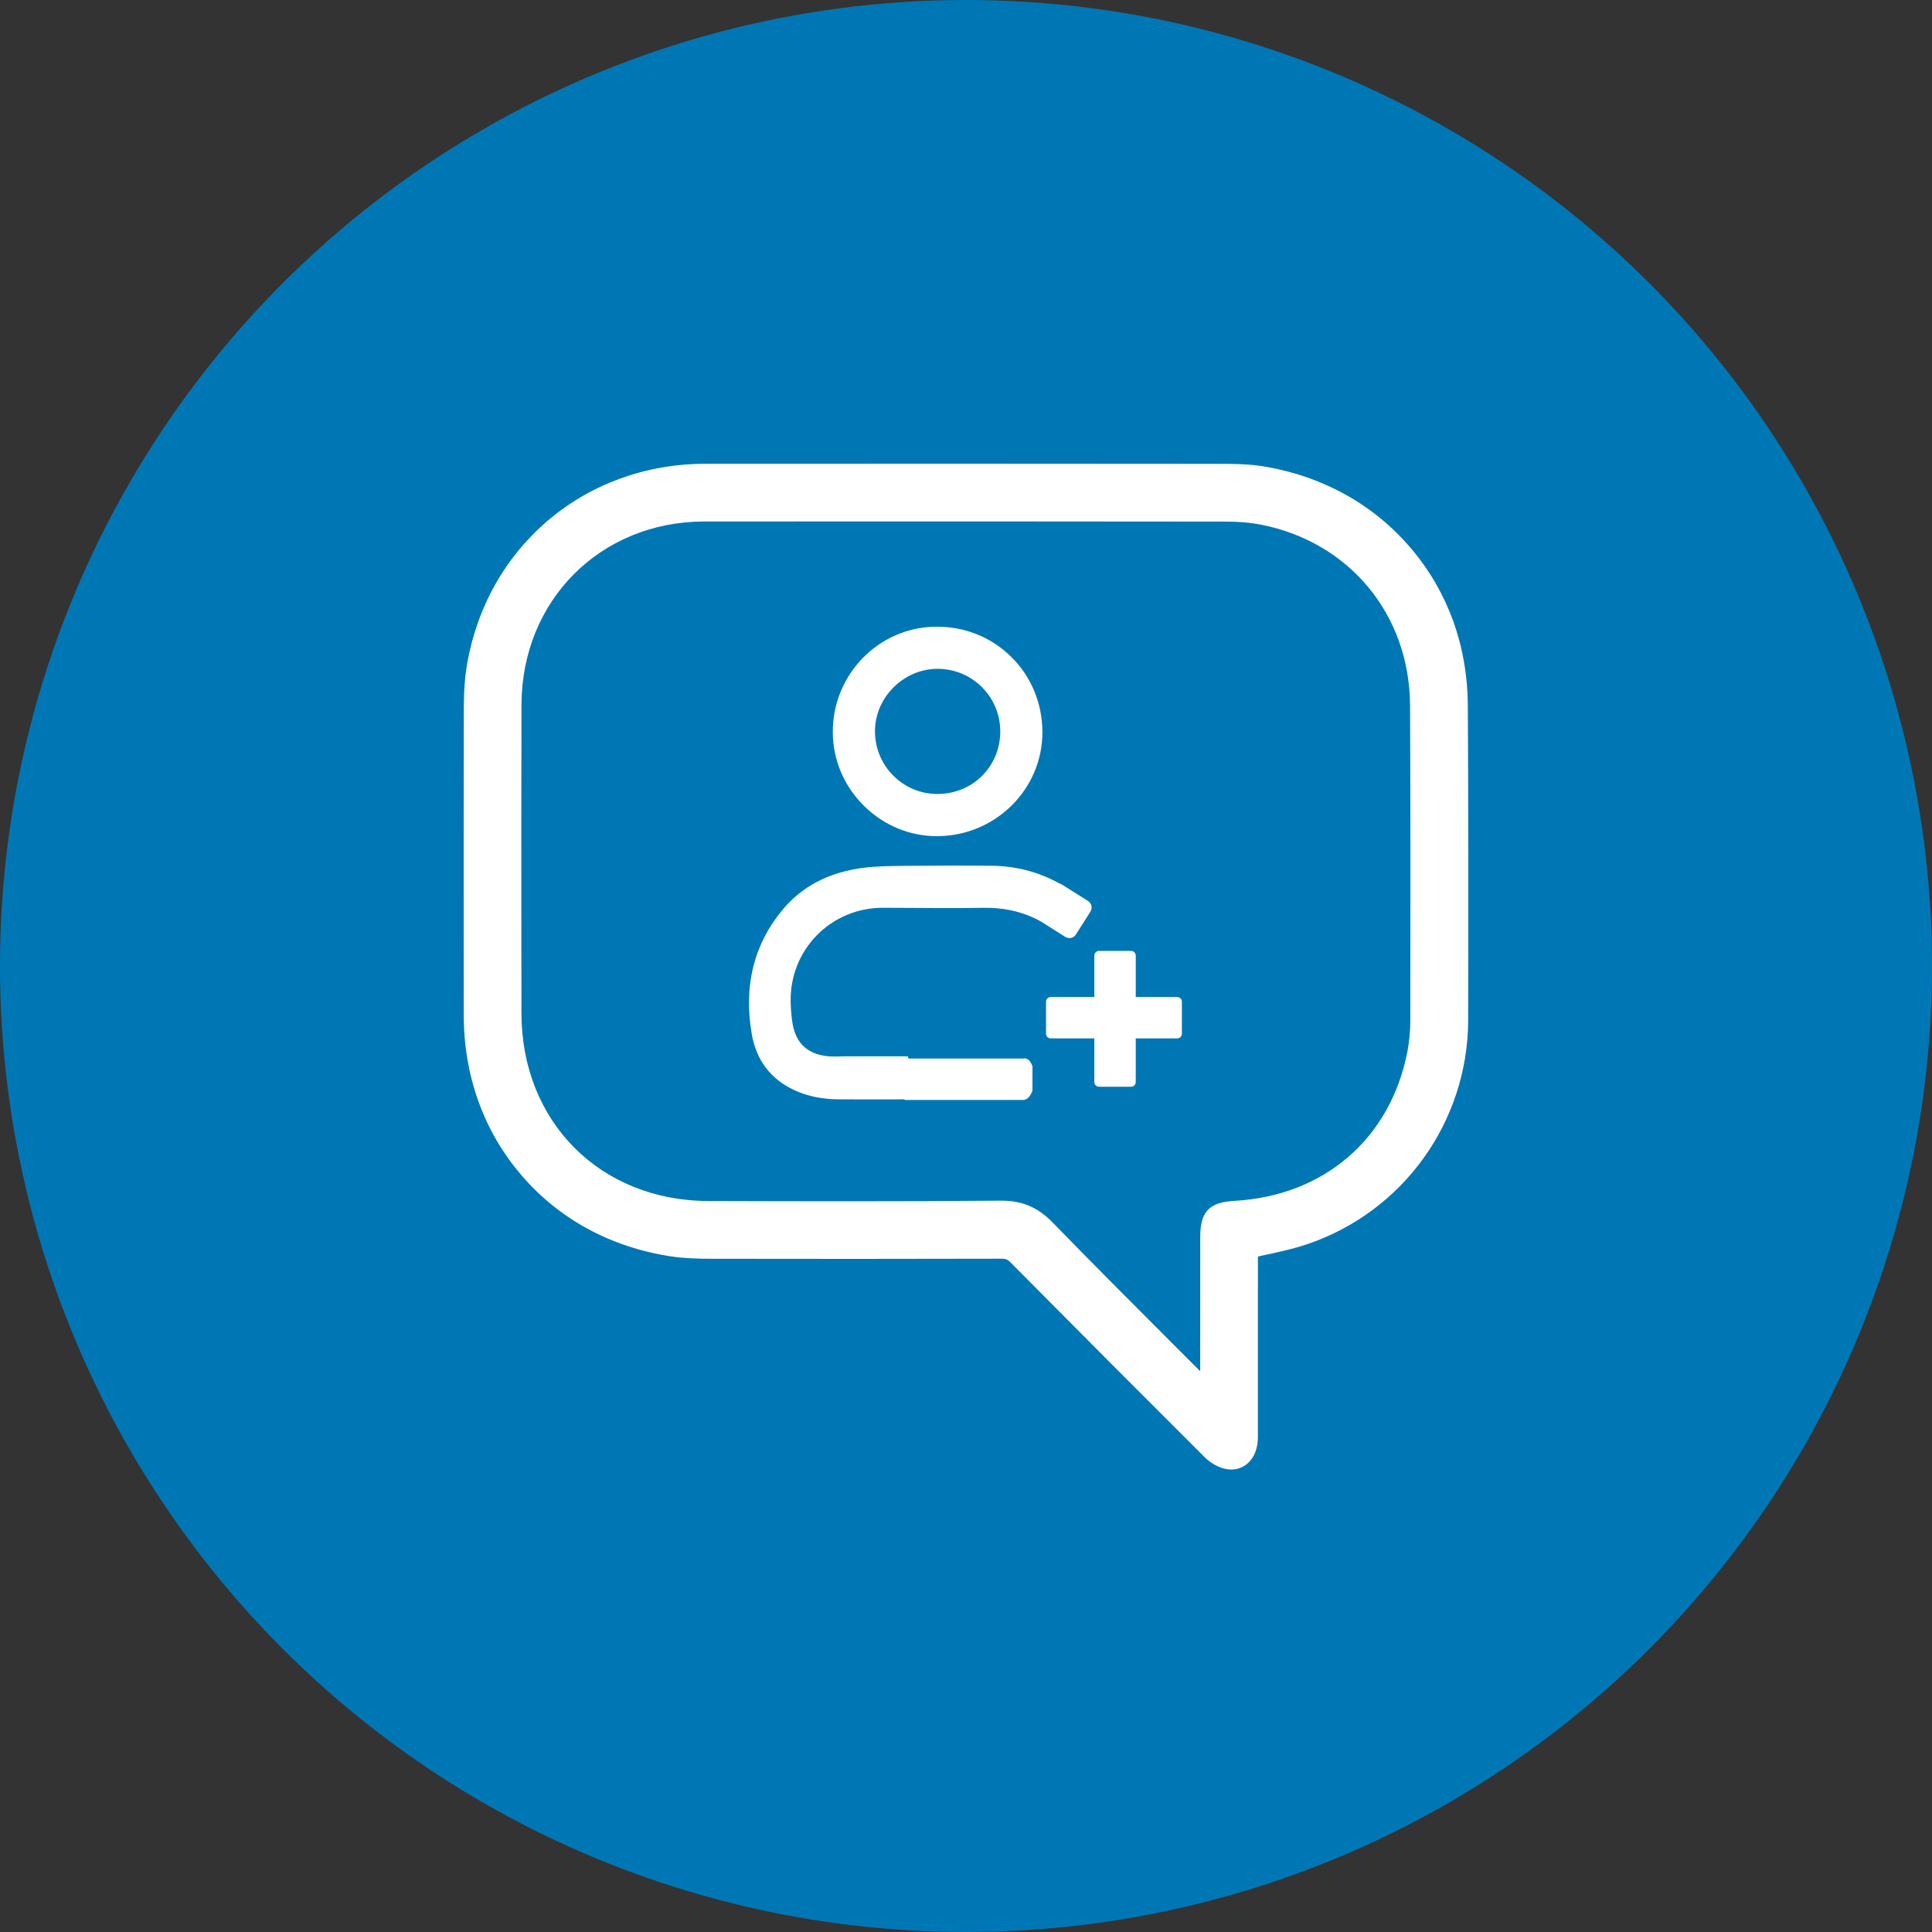 <svg width="50" height="50" viewBox="0 0 50 50" fill="none" xmlns="http://www.w3.org/2000/svg">
<rect x="0" y="0" width="50" height="50" fill="#333333" stroke="none"/>
<g id="Group 12015">
<circle id="Ellipse 205" cx="25" cy="25" r="25" fill="#0077B5"/>
<g id="Group 12014">
<g id="Group">
<path id="Vector" d="M32.231 33.577C32.231 34.785 32.232 35.993 32.23 37.201C32.23 37.516 32.07 37.735 31.821 37.705C31.672 37.686 31.509 37.588 31.4 37.478C29.722 35.806 28.051 34.127 26.383 32.443C26.249 32.307 26.116 32.251 25.924 32.251C23.424 32.258 20.925 32.258 18.426 32.253C18.083 32.252 17.737 32.244 17.4 32.192C14.395 31.729 12.33 29.315 12.327 26.27C12.324 23.617 12.324 20.964 12.329 18.31C12.33 17.976 12.344 17.637 12.398 17.309C12.876 14.375 15.283 12.329 18.258 12.326C22.745 12.323 27.234 12.324 31.722 12.329C32.055 12.329 32.393 12.344 32.72 12.401C35.633 12.915 37.647 15.295 37.663 18.255C37.677 20.971 37.679 23.685 37.671 26.401C37.664 28.901 36.074 31.106 33.709 31.898C33.238 32.055 32.742 32.137 32.232 32.261C32.231 32.68 32.231 33.129 32.231 33.577ZM31.386 32.008C31.386 31.53 31.484 31.428 31.969 31.401C34.424 31.263 36.283 29.658 36.743 27.268C36.798 26.984 36.823 26.691 36.824 26.402C36.827 23.686 36.83 20.972 36.816 18.256C36.805 15.742 35.148 13.739 32.689 13.257C32.373 13.195 32.043 13.174 31.719 13.174C27.222 13.168 22.726 13.168 18.229 13.171C15.378 13.174 13.182 15.37 13.172 18.232C13.163 20.894 13.169 23.556 13.171 26.219C13.172 29.212 15.336 31.396 18.326 31.406C20.851 31.415 23.377 31.419 25.902 31.398C26.364 31.394 26.686 31.531 27.005 31.86C28.369 33.261 29.757 34.638 31.138 36.023C31.203 36.089 31.273 36.151 31.386 36.258C31.386 34.794 31.386 33.401 31.386 32.008Z" fill="white"/>
<path id="Vector_2" d="M31.867 38.031C31.839 38.031 31.81 38.03 31.781 38.026C31.574 38.001 31.345 37.882 31.171 37.707C29.629 36.17 27.987 34.523 26.153 32.671C26.078 32.596 26.029 32.575 25.927 32.575C25.926 32.575 25.925 32.575 25.924 32.575C23.423 32.581 20.9 32.582 18.425 32.577C18.081 32.576 17.713 32.568 17.35 32.513C15.798 32.273 14.463 31.546 13.491 30.41C12.518 29.274 12.003 27.843 12.002 26.27C11.999 23.338 11.999 20.734 12.004 18.309C12.005 17.884 12.028 17.559 12.077 17.257C12.58 14.165 15.122 12.005 18.257 12.002C22.554 11.999 26.959 11.999 31.722 12.004C32.151 12.005 32.476 12.029 32.776 12.082C34.282 12.348 35.578 13.081 36.526 14.202C37.474 15.324 37.979 16.725 37.987 18.254C38.001 20.902 38.004 23.644 37.996 26.403C37.988 29.039 36.306 31.371 33.812 32.206C33.475 32.318 33.126 32.395 32.787 32.468C32.711 32.484 32.633 32.501 32.555 32.519C32.554 32.862 32.554 33.22 32.554 33.578V34.603C32.554 35.469 32.555 36.335 32.554 37.202C32.553 37.484 32.459 37.723 32.288 37.873C32.171 37.976 32.024 38.031 31.867 38.031ZM25.927 31.926C26.202 31.926 26.421 32.018 26.615 32.215C28.448 34.065 30.088 35.711 31.63 37.248C31.708 37.327 31.807 37.376 31.861 37.382C31.862 37.382 31.863 37.382 31.864 37.382C31.877 37.366 31.906 37.309 31.906 37.2C31.907 36.334 31.907 35.468 31.907 34.602V33.577C31.907 33.128 31.907 32.679 31.908 32.259L31.909 32.005L32.156 31.945C32.323 31.904 32.489 31.868 32.65 31.833C32.986 31.76 33.303 31.691 33.606 31.59C35.837 30.843 37.34 28.758 37.347 26.4C37.355 23.643 37.352 20.904 37.339 18.257C37.324 15.436 35.445 13.211 32.664 12.721C32.402 12.675 32.111 12.654 31.721 12.653C26.959 12.648 22.555 12.647 18.258 12.651C15.447 12.653 13.169 14.59 12.718 17.361C12.674 17.628 12.655 17.92 12.654 18.31C12.649 20.735 12.648 23.338 12.652 26.27C12.655 29.178 14.583 31.429 17.449 31.872C17.77 31.92 18.109 31.928 18.426 31.928C20.901 31.933 23.423 31.932 25.922 31.927C25.925 31.926 25.926 31.926 25.927 31.926ZM31.709 37.008L31.07 36.406C31.006 36.348 30.957 36.301 30.908 36.252C30.556 35.899 30.204 35.547 29.852 35.194C28.838 34.18 27.79 33.132 26.772 32.086C26.511 31.817 26.276 31.719 25.905 31.722C23.287 31.745 20.619 31.738 18.324 31.731C15.151 31.72 12.847 29.402 12.846 26.219C12.846 25.569 12.845 24.919 12.844 24.269C12.842 22.29 12.841 20.244 12.847 18.231C12.852 16.76 13.406 15.4 14.405 14.4C15.405 13.399 16.763 12.848 18.229 12.847C22.818 12.843 27.357 12.844 31.72 12.849C32.111 12.85 32.449 12.879 32.752 12.938C35.365 13.45 37.129 15.586 37.141 18.253C37.154 20.876 37.152 23.495 37.149 26.401C37.148 26.721 37.119 27.033 37.062 27.328C36.576 29.852 34.585 31.578 31.988 31.724C31.817 31.734 31.754 31.752 31.732 31.761C31.725 31.782 31.711 31.844 31.711 32.007C31.711 33.399 31.711 34.793 31.71 36.256L31.709 37.008ZM25.921 31.073C26.454 31.073 26.86 31.246 27.237 31.633C28.251 32.676 29.298 33.723 30.31 34.736C30.56 34.986 30.811 35.236 31.061 35.487C31.062 34.301 31.062 33.154 31.062 32.008C31.062 31.357 31.295 31.113 31.951 31.078C34.276 30.946 35.99 29.463 36.425 27.207C36.473 26.951 36.499 26.68 36.499 26.401C36.503 23.496 36.505 20.878 36.492 18.258C36.481 15.908 34.928 14.027 32.627 13.576C32.365 13.525 32.068 13.499 31.719 13.499C27.357 13.494 22.818 13.492 18.229 13.496C15.54 13.499 13.506 15.535 13.496 18.234C13.49 20.245 13.491 22.291 13.493 24.269C13.494 24.919 13.494 25.57 13.495 26.219C13.496 29.027 15.528 31.072 18.326 31.082C20.62 31.089 23.286 31.096 25.899 31.073C25.907 31.073 25.914 31.073 25.921 31.073Z" fill="white"/>
</g>
<g id="Group_2">
<path id="Vector_3" d="M26.897 18.925C26.912 20.361 25.745 21.539 24.288 21.558C22.852 21.577 21.65 20.402 21.636 18.964C21.621 17.518 22.789 16.314 24.22 16.299C25.701 16.284 26.881 17.441 26.897 18.925ZM25.969 18.934C25.971 17.991 25.21 17.228 24.265 17.227C23.341 17.227 22.57 17.989 22.564 18.912C22.557 19.856 23.317 20.626 24.256 20.629C25.207 20.632 25.966 19.88 25.969 18.934Z" fill="white"/>
<path id="Vector_4" d="M24.251 21.64C23.549 21.64 22.883 21.367 22.372 20.867C21.851 20.358 21.56 19.683 21.553 18.965C21.538 17.466 22.733 16.234 24.217 16.219C24.958 16.211 25.647 16.485 26.163 16.992C26.68 17.498 26.969 18.184 26.977 18.924C26.992 20.401 25.786 21.619 24.288 21.639C24.275 21.64 24.263 21.64 24.251 21.64ZM24.248 16.381C24.238 16.381 24.229 16.381 24.219 16.381C22.824 16.396 21.701 17.554 21.716 18.964C21.722 19.638 21.995 20.273 22.485 20.752C22.974 21.229 23.615 21.487 24.285 21.478C25.694 21.46 26.83 20.315 26.815 18.927C26.807 18.23 26.536 17.585 26.05 17.109C25.571 16.639 24.932 16.381 24.248 16.381ZM24.261 20.71C24.259 20.71 24.257 20.71 24.255 20.71C23.78 20.709 23.334 20.522 22.999 20.183C22.661 19.843 22.478 19.391 22.481 18.911C22.488 17.938 23.287 17.146 24.262 17.146C24.263 17.146 24.263 17.146 24.263 17.146C24.742 17.147 25.192 17.333 25.529 17.671C25.866 18.008 26.05 18.457 26.049 18.934C26.046 19.932 25.261 20.71 24.261 20.71ZM24.263 17.309C23.391 17.309 22.65 18.043 22.644 18.913C22.641 19.349 22.808 19.76 23.115 20.07C23.42 20.377 23.824 20.547 24.256 20.548C24.258 20.548 24.259 20.548 24.262 20.548C25.171 20.548 25.884 19.84 25.887 18.934C25.888 18.5 25.721 18.093 25.415 17.786C25.108 17.478 24.7 17.309 24.264 17.309C24.263 17.309 24.263 17.309 24.263 17.309Z" fill="white"/>
</g>
<g id="Group_3">
<path id="Vector_5" d="M28.152 23.55L27.777 24.141C27.743 24.196 27.669 24.212 27.614 24.178L26.984 23.779C26.516 23.517 26.009 23.404 25.457 23.412C24.596 23.425 23.736 23.415 22.875 23.411C21.464 23.401 20.347 24.533 20.384 25.942C20.389 26.134 20.401 26.329 20.435 26.519C20.531 27.045 20.847 27.342 21.378 27.412C21.536 27.433 21.855 27.419 21.855 27.419H23.436C23.436 27.419 23.442 27.441 23.447 27.475H26.489C26.581 27.441 26.64 27.607 26.64 27.607V28.211C26.64 28.211 26.581 28.378 26.489 28.385H23.447C23.436 28.378 23.426 28.372 23.417 28.371C22.843 28.372 22.272 28.372 21.697 28.369C21.312 28.367 20.936 28.301 20.586 28.137C19.993 27.857 19.646 27.379 19.537 26.748C19.335 25.592 19.549 24.523 20.309 23.604C20.832 22.969 21.538 22.646 22.34 22.541C22.683 22.497 23.034 22.492 23.381 22.489C24.135 22.481 24.891 22.48 25.645 22.486C26.277 22.489 26.862 22.643 27.398 22.945C27.415 22.947 27.429 22.952 27.443 22.962L28.115 23.384C28.17 23.421 28.186 23.493 28.152 23.55Z" fill="white"/>
<path id="Vector_6" d="M26.492 28.466H23.423L23.402 28.453C23.402 28.452 23.401 28.452 23.401 28.451C22.756 28.454 22.214 28.453 21.696 28.45C21.272 28.447 20.886 28.367 20.551 28.21C19.941 27.923 19.573 27.436 19.456 26.762C19.241 25.526 19.506 24.447 20.246 23.552C20.748 22.944 21.449 22.576 22.329 22.461C22.667 22.418 23.005 22.412 23.38 22.409C24.183 22.4 24.923 22.399 25.645 22.406C26.282 22.409 26.881 22.564 27.425 22.868C27.448 22.872 27.468 22.882 27.487 22.895L28.157 23.316C28.25 23.378 28.277 23.498 28.22 23.592L28.219 23.594L27.844 24.185C27.787 24.278 27.663 24.305 27.57 24.247L26.939 23.848C26.499 23.603 26.012 23.487 25.457 23.494C24.749 23.505 24.03 23.5 23.335 23.495L22.873 23.493C22.212 23.487 21.595 23.741 21.139 24.205C20.686 24.668 20.446 25.284 20.463 25.941C20.469 26.166 20.485 26.346 20.514 26.505C20.603 26.996 20.889 27.267 21.388 27.332C21.537 27.352 21.846 27.338 21.849 27.338H23.494L23.511 27.395H26.476C26.51 27.386 26.544 27.389 26.577 27.404C26.663 27.444 26.707 27.558 26.715 27.581L26.72 27.594V28.225L26.715 28.238C26.703 28.274 26.632 28.455 26.494 28.466L26.492 28.466ZM23.468 28.303H26.483C26.501 28.299 26.537 28.25 26.559 28.195V27.622C26.546 27.591 26.526 27.561 26.513 27.552L26.504 27.556H26.489H23.376L23.368 27.499H21.854C21.844 27.499 21.53 27.514 21.367 27.491C20.797 27.417 20.457 27.095 20.355 26.532C20.325 26.365 20.308 26.178 20.302 25.944C20.284 25.242 20.54 24.584 21.024 24.091C21.511 23.594 22.17 23.326 22.875 23.329L23.337 23.332C24.031 23.336 24.749 23.341 25.455 23.331C26.041 23.322 26.554 23.445 27.023 23.707L27.657 24.109C27.673 24.119 27.697 24.114 27.707 24.097L28.081 23.507C28.093 23.488 28.088 23.464 28.069 23.452L27.399 23.03C27.393 23.026 27.392 23.026 27.388 23.025L27.371 23.024L27.357 23.016C26.834 22.721 26.258 22.571 25.643 22.568C24.922 22.561 24.182 22.563 23.381 22.571C23.011 22.574 22.677 22.58 22.348 22.622C21.511 22.732 20.845 23.079 20.37 23.656C19.662 24.512 19.408 25.548 19.615 26.734C19.722 27.353 20.06 27.8 20.619 28.063C20.932 28.21 21.294 28.285 21.695 28.287C22.217 28.291 22.763 28.291 23.415 28.289H23.423L23.431 28.291C23.445 28.293 23.457 28.298 23.468 28.303Z" fill="white"/>
</g>
<g id="Group_4">
<path id="Vector_7" d="M29.313 24.731V28.003C29.313 28.025 29.295 28.044 29.272 28.044H28.443C28.421 28.044 28.403 28.026 28.403 28.003V24.731C28.403 24.709 28.42 24.69 28.443 24.69H29.272C29.294 24.69 29.313 24.709 29.313 24.731Z" fill="white"/>
<path id="Vector_8" d="M29.272 28.125H28.442C28.375 28.125 28.321 28.07 28.321 28.003V24.732C28.321 24.664 28.376 24.609 28.442 24.609H29.272C29.339 24.609 29.393 24.664 29.393 24.732V28.003C29.393 28.07 29.339 28.125 29.272 28.125ZM28.484 27.962H29.231V24.771H28.484V27.962Z" fill="white"/>
</g>
<g id="Group_5">
<path id="Vector_9" d="M27.194 25.884H30.465C30.487 25.884 30.506 25.901 30.506 25.924V26.753C30.506 26.775 30.488 26.794 30.465 26.794H27.194C27.171 26.794 27.153 26.776 27.153 26.753V25.924C27.153 25.902 27.171 25.884 27.194 25.884Z" fill="white"/>
<path id="Vector_10" d="M30.465 26.874H27.194C27.126 26.874 27.071 26.82 27.071 26.753V25.924C27.071 25.857 27.126 25.803 27.194 25.803H30.465C30.532 25.803 30.587 25.857 30.587 25.924V26.753C30.587 26.82 30.532 26.874 30.465 26.874ZM27.233 26.712H30.425V25.964H27.233V26.712Z" fill="white"/>
</g>
</g>
</g>
</svg>

